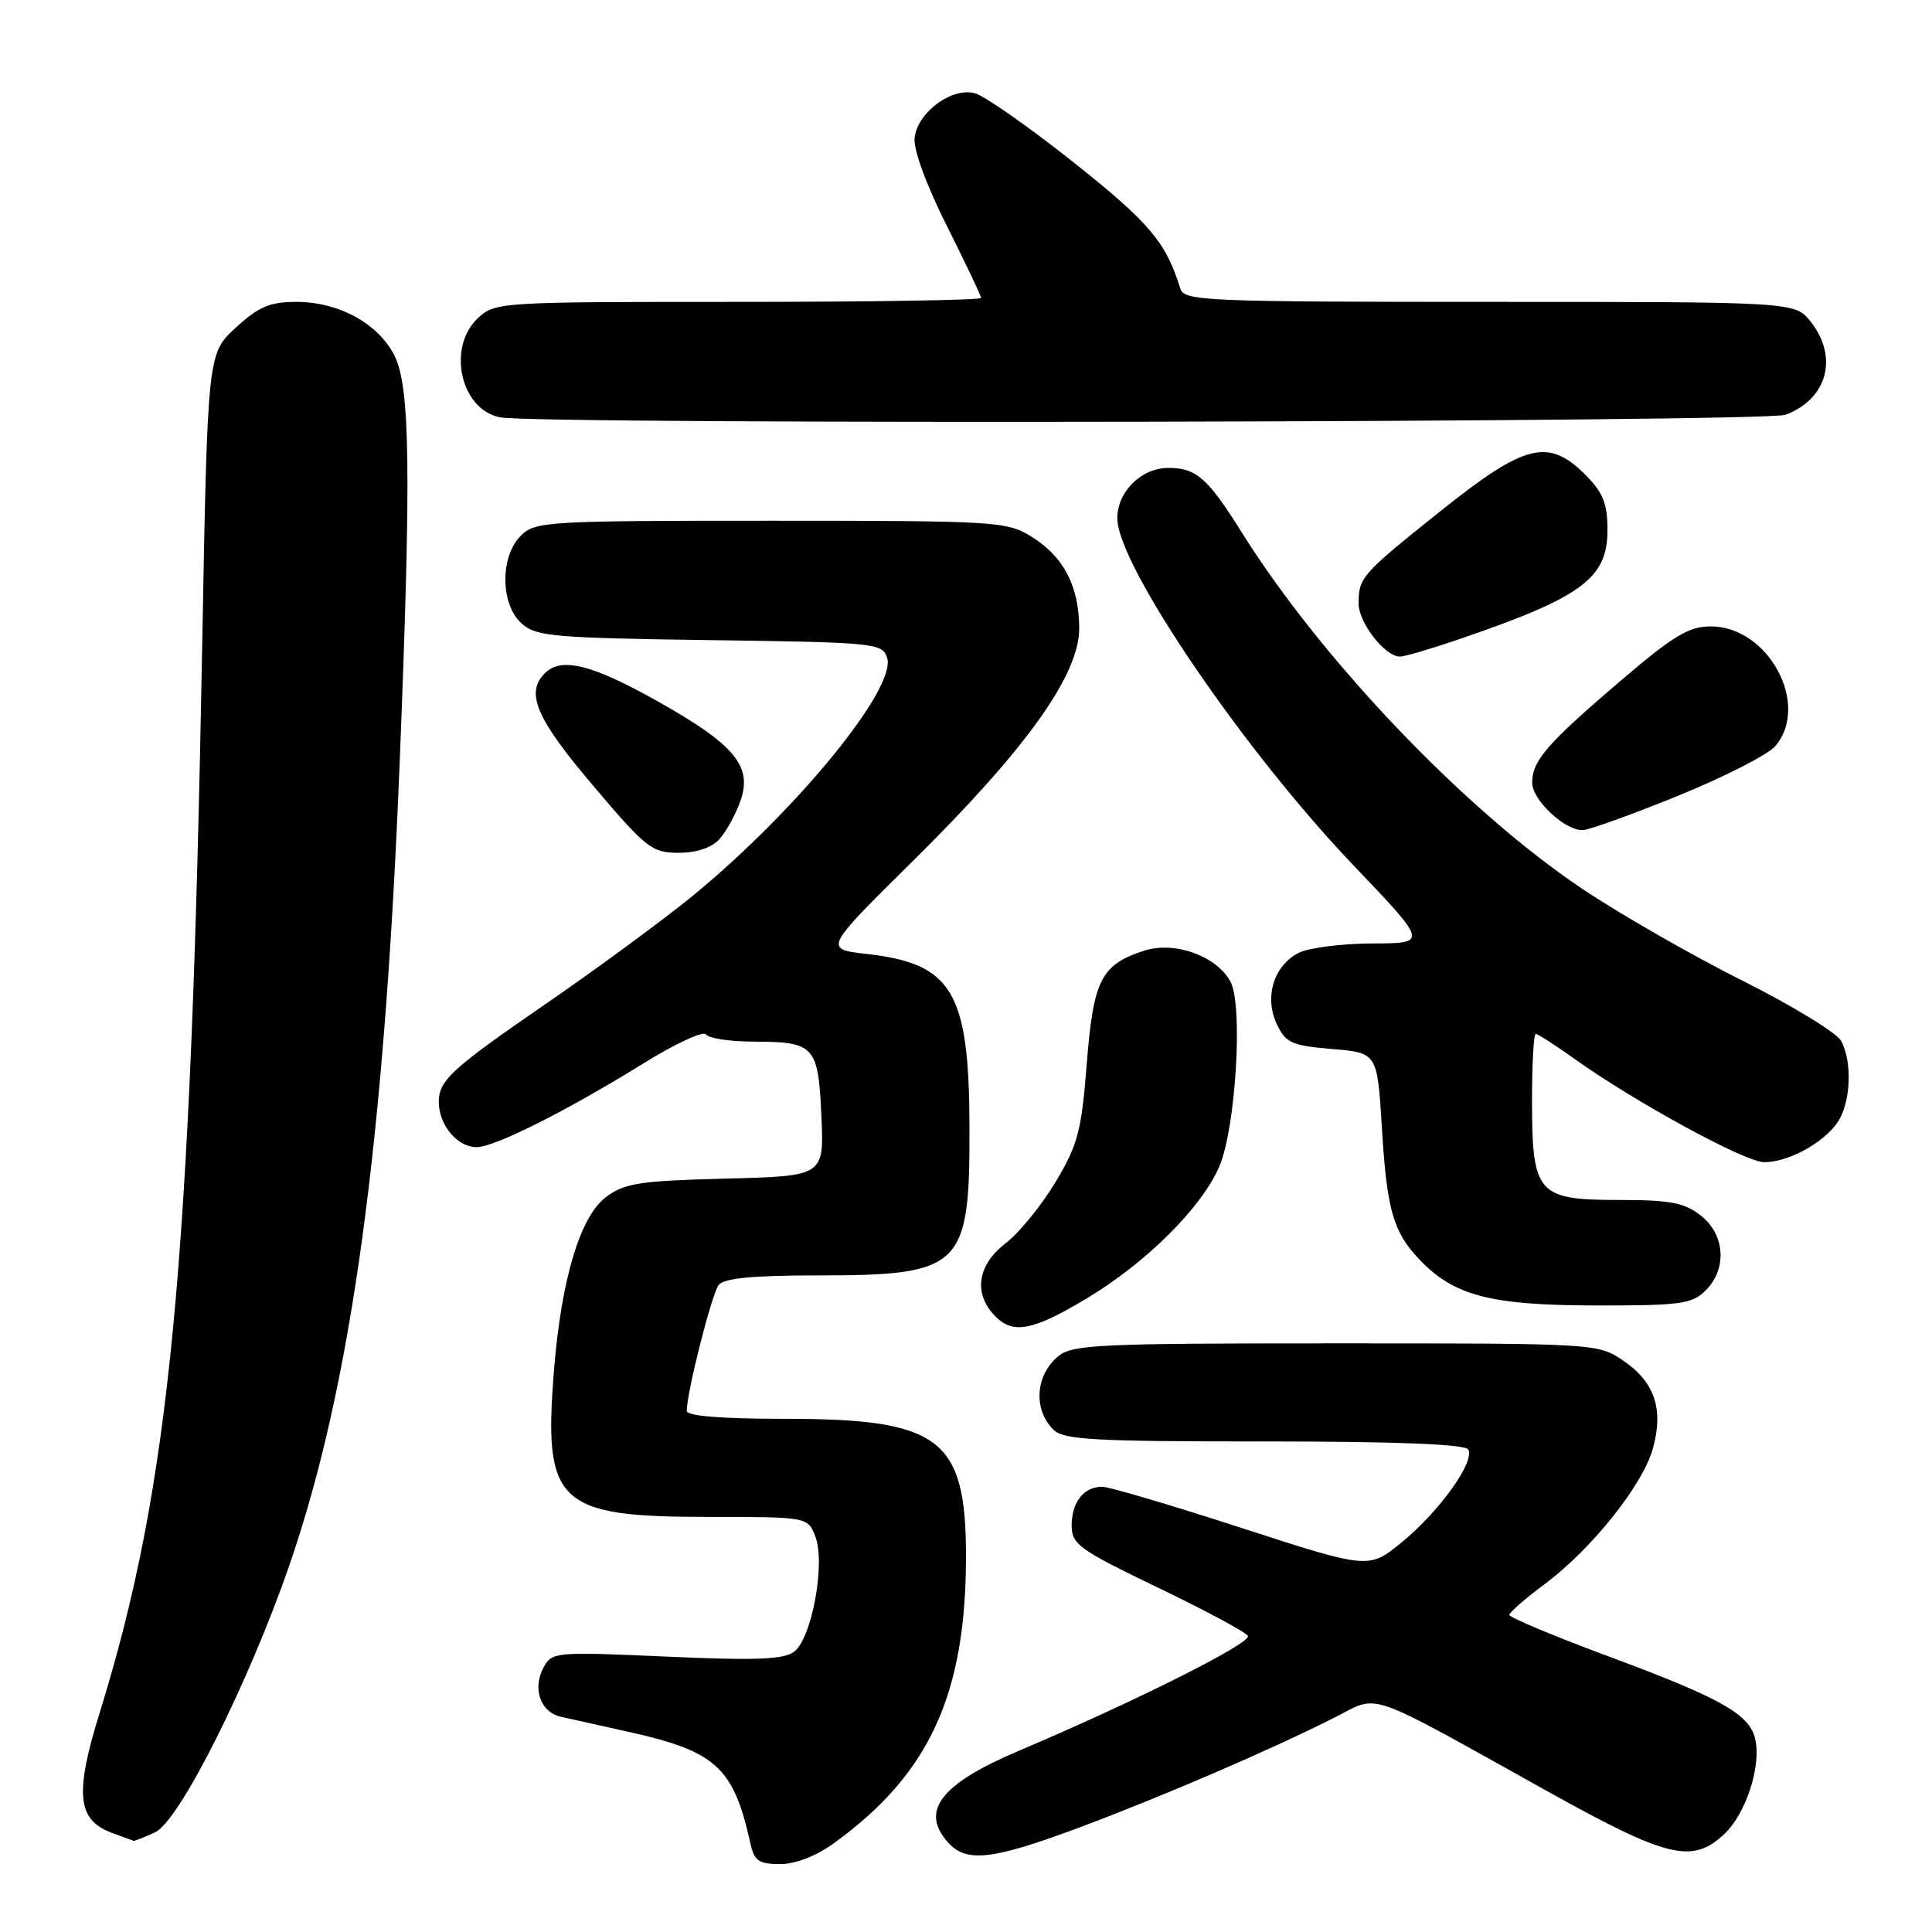 <?xml version="1.0" encoding="UTF-8" standalone="no"?>
<!DOCTYPE svg PUBLIC "-//W3C//DTD SVG 1.1//EN" "http://www.w3.org/Graphics/SVG/1.1/DTD/svg11.dtd" >
<svg xmlns="http://www.w3.org/2000/svg" xmlns:xlink="http://www.w3.org/1999/xlink" version="1.1" viewBox="0 0 256 256">
 <g >
 <path fill="currentColor"
d=" M 110.60 244.16 C 123.17 235.03 128.00 224.47 128.00 206.20 C 127.99 190.58 124.59 188.00 104.03 188.00 C 95.58 188.00 91.00 187.63 91.00 186.95 C 91.00 184.47 94.32 171.39 95.24 170.25 C 95.94 169.38 99.79 169.00 107.97 169.00 C 127.59 169.00 128.52 168.09 128.46 149.10 C 128.40 131.42 126.16 127.68 114.89 126.41 C 109.15 125.76 109.15 125.76 120.92 114.13 C 135.95 99.29 143.00 89.44 143.00 83.29 C 143.00 77.70 140.95 73.75 136.66 71.10 C 133.40 69.09 132.00 69.00 102.13 69.00 C 72.33 69.00 70.91 69.09 69.00 71.00 C 66.24 73.76 66.29 80.05 69.10 82.60 C 71.02 84.33 73.25 84.53 94.06 84.82 C 116.00 85.12 116.93 85.21 117.55 87.17 C 118.82 91.17 105.63 107.33 91.83 118.67 C 87.92 121.87 78.83 128.56 71.61 133.51 C 60.60 141.08 58.45 142.98 58.18 145.35 C 57.80 148.60 60.36 152.00 63.18 152.00 C 65.54 152.00 75.12 147.19 85.20 140.94 C 89.47 138.29 93.22 136.55 93.54 137.06 C 93.86 137.58 96.68 138.01 99.81 138.02 C 107.95 138.04 108.42 138.55 108.84 147.88 C 109.20 155.84 109.20 155.84 96.17 156.17 C 84.80 156.46 82.78 156.77 80.32 158.60 C 76.88 161.17 74.39 169.43 73.41 181.54 C 71.98 199.22 73.83 200.99 93.77 201.00 C 107.05 201.00 107.05 201.00 108.05 203.63 C 109.39 207.16 107.57 217.06 105.25 218.84 C 103.87 219.90 100.29 220.04 88.33 219.51 C 73.55 218.85 73.13 218.89 72.02 220.95 C 70.52 223.77 71.61 226.88 74.32 227.48 C 75.52 227.75 79.62 228.66 83.42 229.51 C 94.88 232.06 97.20 234.20 99.43 244.25 C 99.94 246.58 100.55 247.00 103.37 247.00 C 105.44 247.00 108.17 245.93 110.60 244.16 Z  M 143.11 242.12 C 154.10 238.01 168.56 231.78 176.96 227.52 C 182.85 224.53 180.59 223.74 205.00 237.33 C 220.97 246.22 224.23 247.01 228.48 243.02 C 231.38 240.29 233.44 233.88 232.55 230.33 C 231.73 227.08 227.94 224.97 212.85 219.37 C 205.78 216.74 200.00 214.32 200.00 213.98 C 200.00 213.65 202.08 211.83 204.63 209.94 C 210.92 205.26 217.73 196.72 219.04 191.86 C 220.45 186.62 219.23 183.10 215.03 180.25 C 211.74 178.02 211.34 178.00 176.96 178.00 C 145.33 178.00 142.04 178.16 140.17 179.75 C 137.18 182.29 136.91 186.76 139.57 189.43 C 140.92 190.78 144.87 191.00 167.51 191.00 C 184.97 191.00 194.10 191.36 194.54 192.06 C 195.50 193.62 190.77 200.24 185.75 204.35 C 181.38 207.93 181.38 207.93 164.53 202.47 C 155.27 199.46 146.95 197.00 146.05 197.00 C 143.61 197.00 142.00 199.04 142.00 202.13 C 142.00 204.63 142.98 205.34 153.38 210.34 C 159.64 213.35 165.03 216.24 165.35 216.76 C 165.92 217.68 150.37 225.48 135.00 231.99 C 124.61 236.39 121.86 239.98 125.65 244.17 C 128.08 246.85 131.52 246.45 143.11 242.12 Z  M 20.55 242.79 C 23.75 241.34 32.92 223.08 38.34 207.41 C 46.56 183.59 50.96 151.52 52.98 100.50 C 54.50 62.38 54.34 51.17 52.25 47.08 C 50.08 42.84 44.87 40.00 39.25 40.00 C 35.77 40.00 34.27 40.64 31.24 43.42 C 27.50 46.84 27.50 46.84 26.79 85.67 C 25.28 168.28 22.53 196.88 13.20 226.97 C 9.87 237.70 10.23 241.18 14.83 242.86 C 16.30 243.40 17.59 243.88 17.70 243.92 C 17.81 243.96 19.10 243.46 20.55 242.79 Z  M 143.94 172.08 C 151.87 167.34 159.31 159.93 161.59 154.50 C 163.76 149.35 164.72 133.21 163.05 130.09 C 161.21 126.65 155.59 124.65 151.54 125.99 C 145.88 127.85 144.88 129.85 144.00 140.97 C 143.30 149.89 142.82 151.71 139.85 156.65 C 138.01 159.72 135.04 163.36 133.25 164.74 C 129.59 167.55 128.97 171.21 131.65 174.17 C 134.10 176.87 136.65 176.44 143.94 172.08 Z  M 226.00 171.00 C 228.88 168.12 228.59 163.61 225.37 161.07 C 223.18 159.35 221.31 159.00 214.42 159.00 C 203.70 159.00 203.00 158.18 203.00 145.78 C 203.00 140.95 203.22 137.00 203.50 137.00 C 203.77 137.00 206.13 138.52 208.75 140.39 C 216.75 146.09 231.28 154.00 233.76 154.00 C 236.91 154.00 241.53 151.51 243.44 148.78 C 245.23 146.23 245.49 140.78 243.96 137.92 C 243.38 136.85 237.45 133.23 230.76 129.88 C 224.08 126.53 214.53 121.05 209.55 117.70 C 194.06 107.29 175.08 87.39 164.51 70.50 C 160.02 63.33 158.51 62.00 154.81 62.00 C 151.21 62.00 147.99 65.22 148.05 68.75 C 148.17 75.01 164.83 99.47 179.34 114.66 C 189.21 125.00 189.21 125.00 181.86 125.01 C 177.81 125.02 173.41 125.59 172.08 126.26 C 168.77 127.95 167.49 132.15 169.19 135.71 C 170.37 138.20 171.16 138.55 176.51 139.00 C 182.50 139.50 182.50 139.50 183.11 149.50 C 183.77 160.32 184.60 163.22 188.05 166.86 C 192.62 171.68 197.44 172.95 211.25 172.98 C 222.68 173.00 224.21 172.79 226.00 171.00 Z  M 95.33 111.19 C 96.24 110.19 97.49 107.90 98.12 106.10 C 99.73 101.48 97.33 98.63 86.90 92.79 C 78.37 88.02 74.36 87.04 72.20 89.20 C 69.58 91.82 71.03 95.19 78.57 104.08 C 85.62 112.40 86.39 113.00 89.91 113.00 C 92.29 113.00 94.30 112.33 95.33 111.19 Z  M 222.31 105.46 C 228.46 102.96 234.29 99.99 235.25 98.85 C 239.90 93.35 234.31 83.00 226.69 83.00 C 223.79 83.00 221.74 84.23 214.84 90.12 C 204.99 98.53 203.05 100.76 203.02 103.68 C 203.00 105.96 207.26 110.00 209.70 110.00 C 210.48 110.00 216.16 107.96 222.31 105.46 Z  M 193.57 84.62 C 209.61 79.13 213.00 76.62 213.00 70.25 C 213.00 66.72 212.42 65.27 210.08 62.92 C 205.17 58.01 202.08 58.78 191.00 67.62 C 180.41 76.08 180.04 76.50 180.02 79.94 C 180.00 82.48 183.51 87.00 185.50 87.00 C 186.13 87.00 189.77 85.93 193.57 84.62 Z  M 236.60 54.96 C 242.14 52.86 243.63 47.34 239.93 42.63 C 237.85 40.00 237.85 40.00 197.40 40.00 C 159.74 40.00 156.90 39.88 156.40 38.25 C 154.48 32.07 152.33 29.52 142.30 21.55 C 136.36 16.83 130.45 12.69 129.16 12.35 C 126.09 11.55 121.60 14.87 121.19 18.25 C 121.01 19.79 122.71 24.44 125.44 29.89 C 127.95 34.88 130.00 39.19 130.00 39.48 C 130.00 39.77 115.52 40.00 97.81 40.00 C 66.15 40.00 65.59 40.03 63.31 42.17 C 59.19 46.05 61.04 54.29 66.26 55.30 C 71.41 56.29 233.95 55.97 236.60 54.96 Z "/>
</g>
</svg>